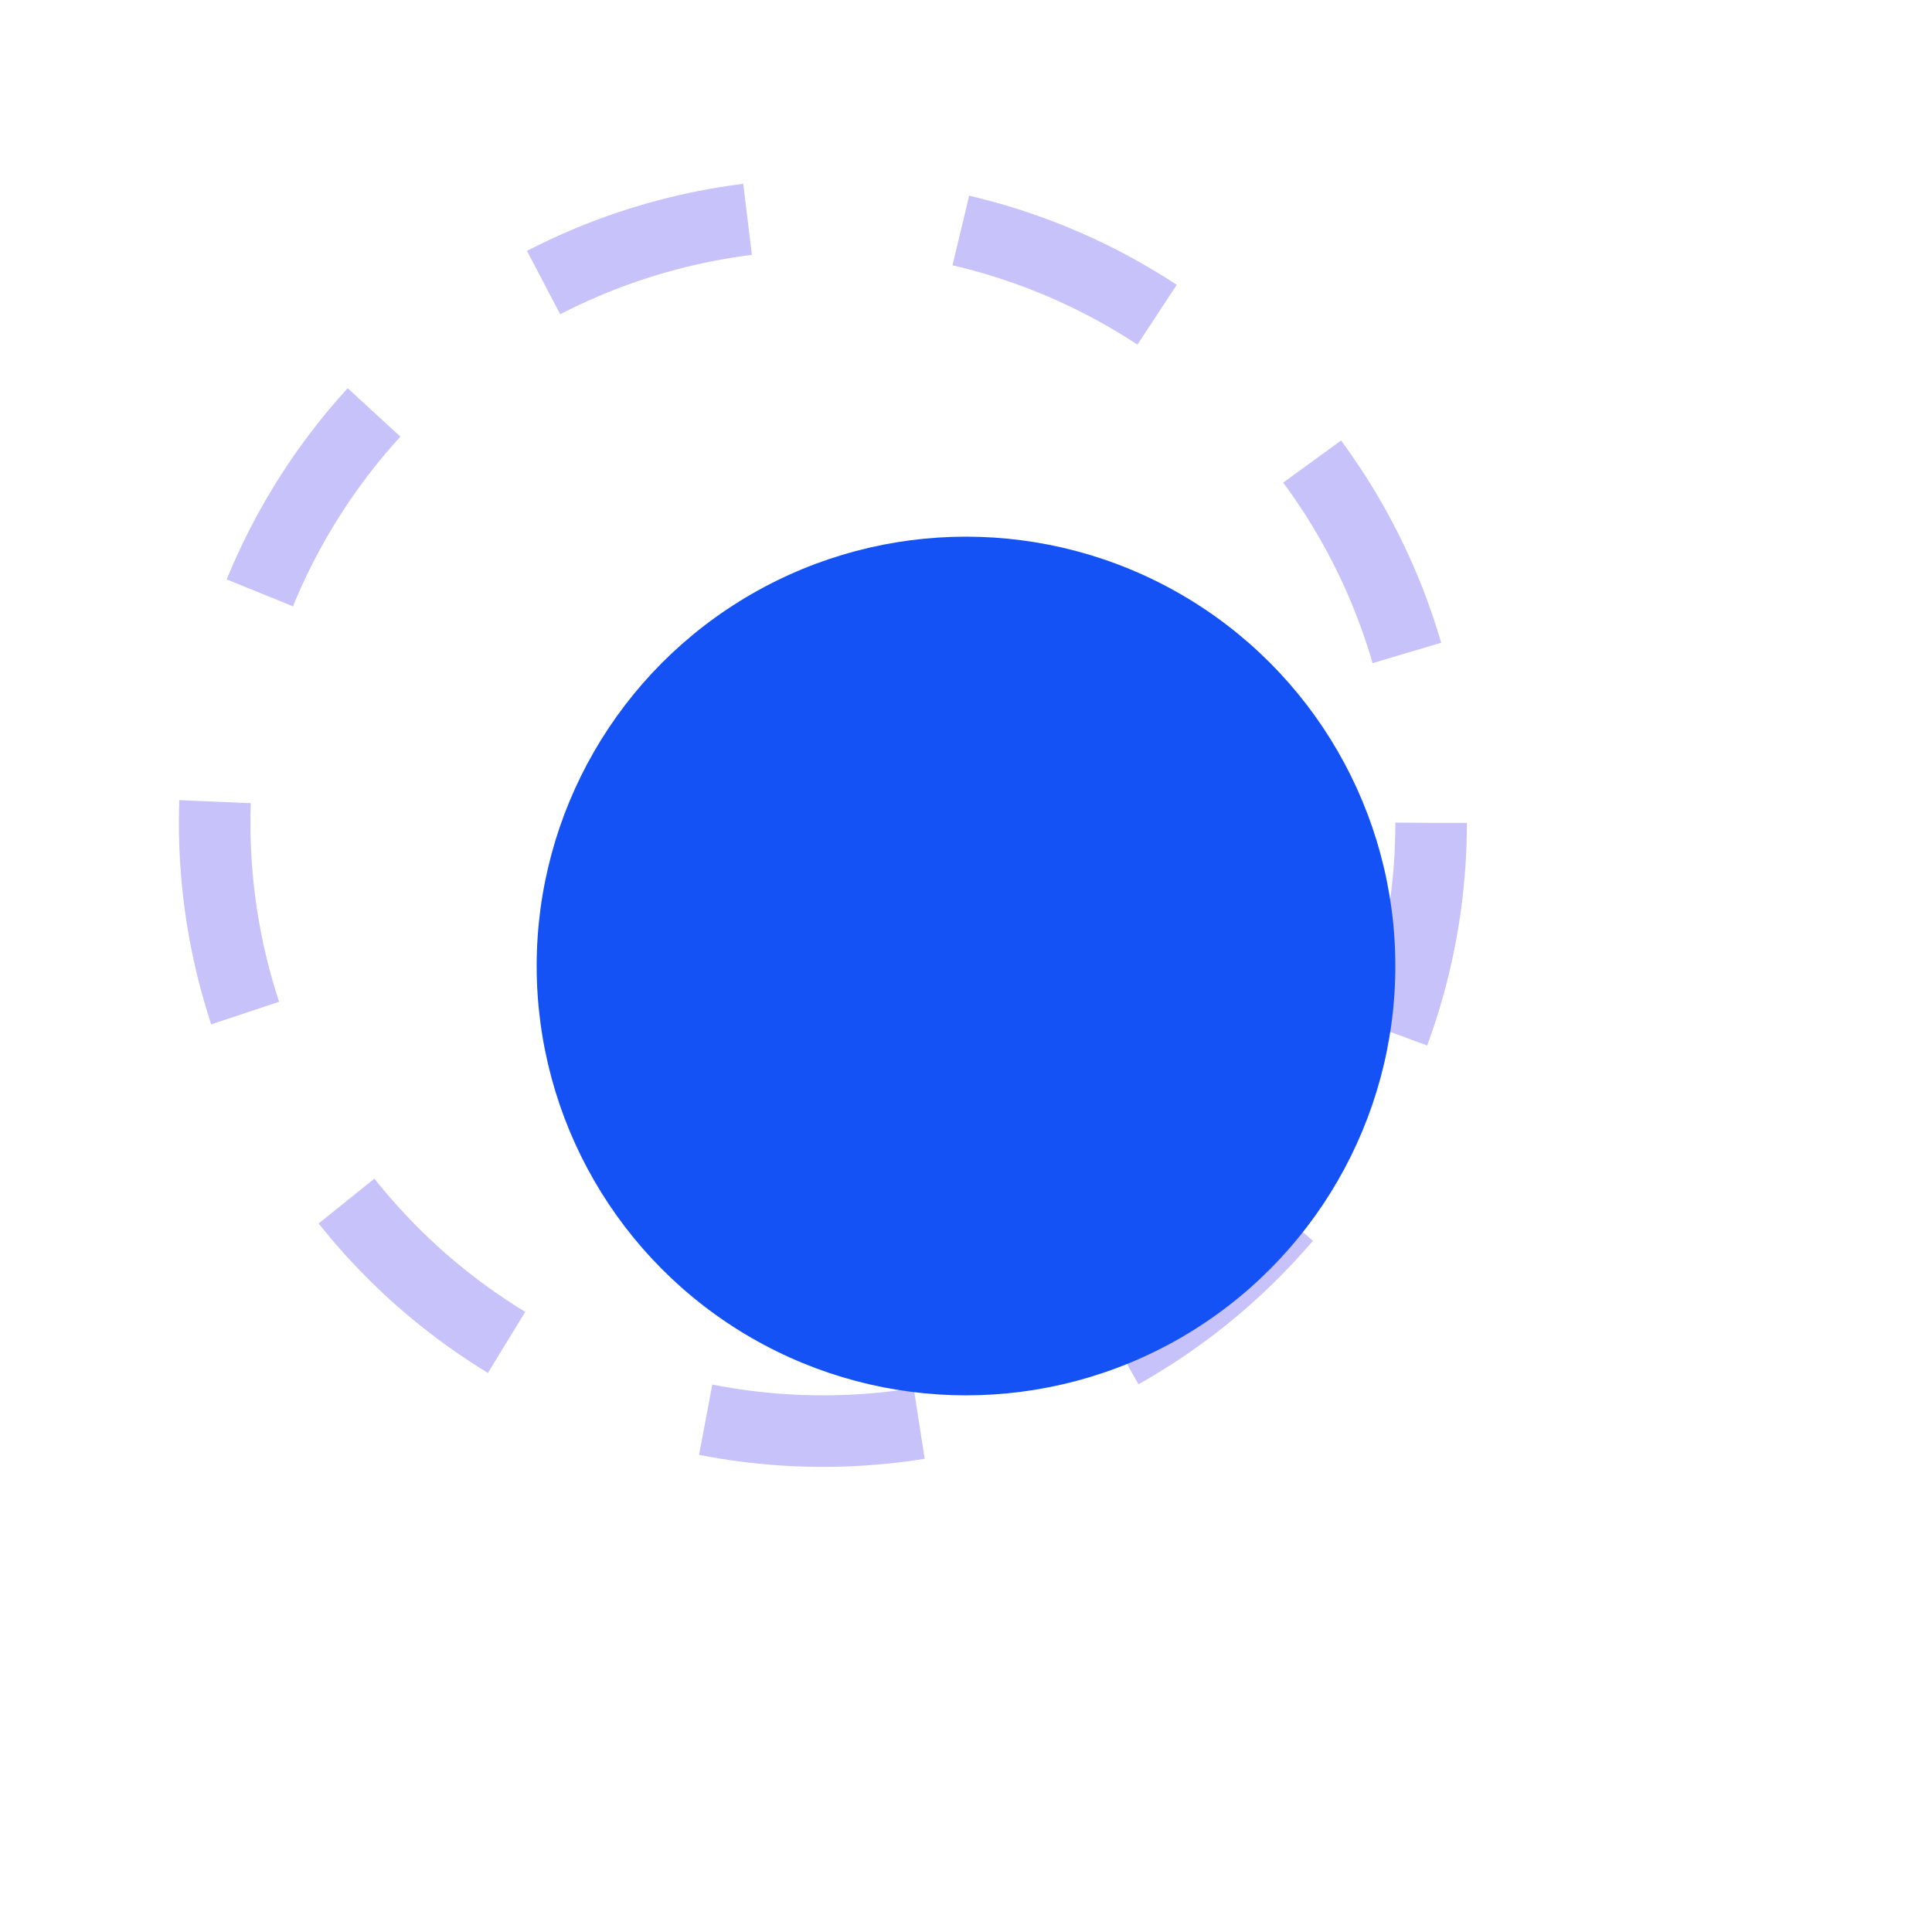 <svg xmlns="http://www.w3.org/2000/svg" xmlns:xlink="http://www.w3.org/1999/xlink" width="27" height="27" viewBox="0 0 27 27">
  <defs>
    <filter id="Ellipse_14" x="0" y="0" width="27" height="27" filterUnits="userSpaceOnUse">
      <feOffset dx="2" dy="2" input="SourceAlpha"/>
      <feGaussianBlur stdDeviation="2.5" result="blur"/>
      <feFlood flood-color="#343434" flood-opacity="0.161"/>
      <feComposite operator="in" in2="blur"/>
      <feComposite in="SourceGraphic"/>
    </filter>
  </defs>
  <g id="Group_370" data-name="Group 370" transform="translate(-834.5 -163.5)">
    <g id="Ellipse_15" data-name="Ellipse 15" transform="translate(837 166)" fill="none" stroke="rgba(115,103,240,0.4)" stroke-width="1" stroke-dasharray="3">
      <circle cx="9" cy="9" r="9" stroke="none"/>
      <circle cx="9" cy="9" r="8.5" fill="none"/>
    </g>
    <g transform="matrix(1, 0, 0, 1, 834.5, 163.5)" filter="url(#Ellipse_14)">
      <circle id="Ellipse_14-2" data-name="Ellipse 14" cx="6" cy="6" r="6" transform="translate(5.5 5.5)" fill="#1452F5"/>
    </g>
  </g>
</svg>
